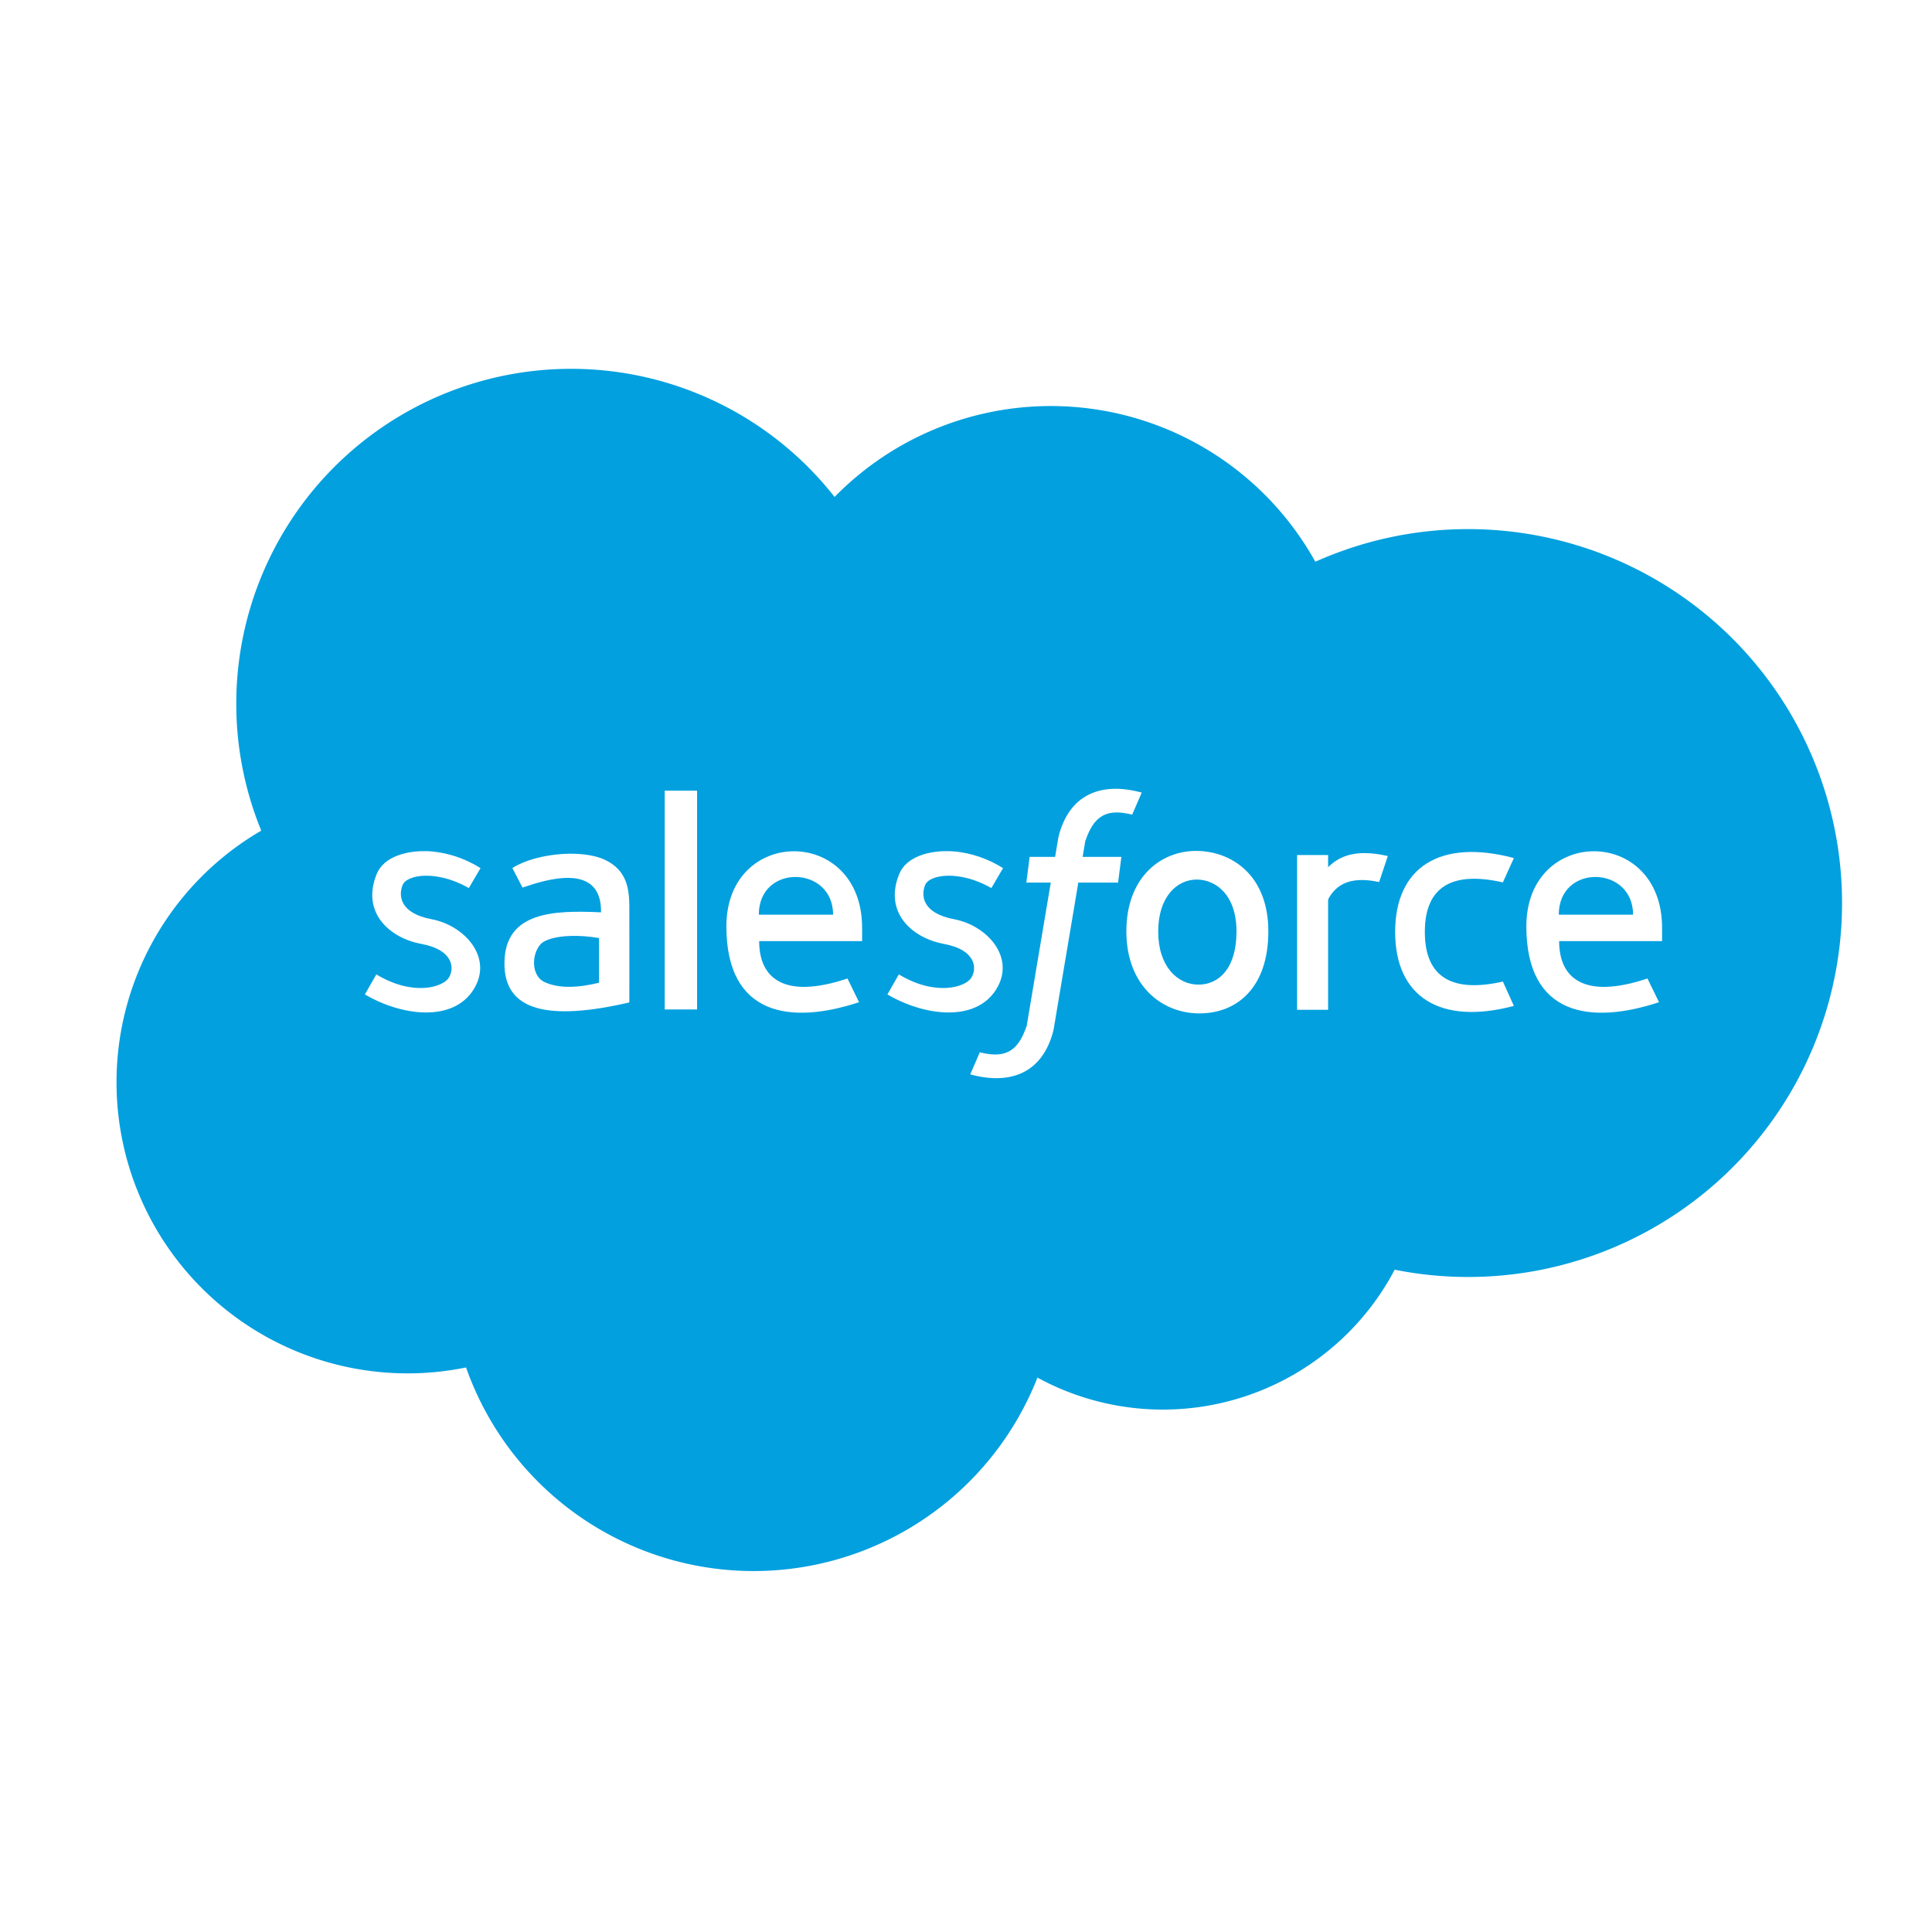 <svg xmlns="http://www.w3.org/2000/svg" width="512" height="512"><defs><filter x="0" y="0" width="1" height="1" color-interpolation-filters="sRGB" id="a"><feColorMatrix values="0" type="saturate"/></filter></defs><g><g filter="url(#a)" fill="#02a0df"><path d="m 221.018,176.663 a 77.846,77.846 0 1 1 -155.692,0 77.846,77.846 0 1 1 155.692,0 z" transform="matrix(1.14 0 0 1.14 -11.858 -14.909)" fill-rule="evenodd"/><path d="m 221.018,176.663 a 77.846,77.846 0 1 1 -155.692,0 77.846,77.846 0 1 1 155.692,0 z" transform="matrix(1.273 0 0 1.273 206.806 14.423)" fill-rule="evenodd"/><path d="m 221.018,176.663 a 77.846,77.846 0 1 1 -155.692,0 77.846,77.846 0 1 1 155.692,0 z" transform="matrix(1.038 0 0 1.038 51.109 152.164)" fill-rule="evenodd"/><path d="m 221.018,176.663 a 77.846,77.846 0 1 1 -155.692,0 77.846,77.846 0 1 1 155.692,0 z" transform="matrix(.892 0 0 .892 180.465 146.533)" fill-rule="evenodd"/><path d="m 221.018,176.663 a 77.846,77.846 0 1 1 -155.692,0 77.846,77.846 0 1 1 155.692,0 z" transform="matrix(.991 0 0 .991 -33.859 111.74)" fill-rule="evenodd"/><path d="m 221.018,176.663 a 77.846,77.846 0 1 1 -155.692,0 77.846,77.846 0 1 1 155.692,0 z" transform="matrix(1.03 0 0 1.03 131.003 5.824)" fill-rule="evenodd"/><path d="M103.932 180.957H351.06V317.224H103.932z"/></g></g><g><g filter="url(#a)" fill="#fff"><path d="m 112.875,225.562 c -5.116,-0.101 -11.126,1.413 -13.031,6.031 -4.133,10.019 3.111,16.925 11.814,18.55 8.704,1.625 8.79,6.639 7.248,9.012 -1.597,2.458 -9.439,4.943 -19.178,-0.93 l -3.031,5.312 c 9.755,5.731 23.375,7.467 28.851,-1.377 5.24,-8.462 -2.51,-16.929 -11.151,-18.55 -8.641,-1.621 -8.765,-6.452 -7.709,-9.064 1.135,-2.808 9.054,-4.053 17.562,0.796 l 3.094,-5.281 c -4.002,-2.55 -9.352,-4.399 -14.469,-4.5 z"/><path d="m 151.781,226.25 c -5.551,-0.073 -11.838,1.21 -16,3.781 l 2.688,5.188 c 5.787,-1.959 21.03,-7.042 20.812,6.562 -12.696,-0.604 -25.326,-0.102 -25.594,13.156 -0.268,13.258 11.966,15.6 33.094,10.719 0,0 0.023,-22.888 0,-25.531 -0.041,-4.591 -0.65,-9.494 -6.438,-12.25 -2.17,-1.033 -5.232,-1.581 -8.562,-1.625 z M 151.25,248.031 c 2.305,-0.072 4.888,0.106 7.5,0.562 l 0,11.844 c -5.699,1.386 -10.708,1.554 -14.469,-0.188 -3.39,-1.57 -3.534,-7.085 -1.094,-9.938 1.158,-1.354 4.222,-2.162 8.062,-2.281 z"/><path d="M176.158 209.535H184.732V267.518H176.158z"/><path d="m 210.5,225.594 c -8.994,-0.037 -18,6.61 -18,19.906 0,23.714 16.998,26.093 35.156,20.094 l -3.062,-6.281 c -16.866,5.623 -23.406,-0.086 -23.406,-9.906 l 27.281,0 0,-3.531 c 0,-13.496 -8.975,-20.244 -17.969,-20.281 z m 0.438,6.812 c 4.928,0.064 9.844,3.45 9.844,10 l -19.688,0 c 0,-6.804 4.916,-10.064 9.844,-10 z"/><g><rect width="24.313" height="6.868" ry="0" x="301.938" y="228.915" transform="matrix(1 0 -.127 .992 0 0)"/><path d="m 287.602,222.952 c 2.385,-7.179 5.976,-8.644 12.438,-7.062 l 2.531,-5.844 c -10.714,-2.932 -19.237,0.402 -22.062,11.719 l -4.228,25.127 -4.186,24.921 c -2.385,7.179 -5.976,8.644 -12.438,7.062 l -2.531,5.844 c 10.714,2.932 19.237,-0.402 22.062,-11.719 l 4.228,-25.127 z"/></g><path d="m 316.969,225.5 c -9.323,0 -18.469,6.938 -18.469,21.312 0,14.374 9.39,21.75 19.344,21.75 9.954,0 18.281,-6.793 18.281,-21.75 0,-14.957 -9.833,-21.312 -19.156,-21.312 z m 0.156,7.594 c 5.136,0 10.562,4.104 10.562,13.781 0,9.677 -4.61,14.062 -10.094,14.062 -5.483,0 -10.656,-4.763 -10.656,-14.062 0,-9.3 5.052,-13.781 10.188,-13.781 z"/><g><path d="m 365.486,233.753 2.298,-6.894 c -8.503,-1.915 -14.991,-0.692 -19.269,7.955 l -0.088,22.185 c 1.69,-12.052 0.572,-26.798 17.059,-23.246 z"/><rect width="8.22" height="41.012" rx="0" ry="0" x="343.742" y="226.594"/></g><path d="m 401.195,266.575 -2.917,-6.452 c -12.955,2.939 -20.683,-0.711 -20.683,-13.141 0,-12.43 7.728,-16.079 20.683,-13.141 l 2.917,-6.452 c -19.509,-5.182 -31.466,2.374 -31.466,19.593 0,17.219 11.957,24.775 31.466,19.593 z"/><path d="m 422.5,225.594 c -8.994,-0.037 -18,6.61 -18,19.906 0,23.714 16.998,26.093 35.156,20.094 l -3.062,-6.281 c -16.866,5.623 -23.406,-0.086 -23.406,-9.906 l 27.281,0 0,-3.531 c 0,-13.496 -8.975,-20.244 -17.969,-20.281 z m 0.438,6.812 c 4.928,0.064 9.844,3.45 9.844,10 l -19.688,0 c 0,-6.804 4.916,-10.064 9.844,-10 z"/><path d="m 251.35,225.562 c -5.116,-0.101 -11.126,1.413 -13.031,6.031 -4.133,10.019 3.111,16.925 11.814,18.55 8.704,1.625 8.79,6.639 7.248,9.012 -1.597,2.458 -9.439,4.943 -19.178,-0.93 l -3.031,5.312 c 9.755,5.731 23.375,7.467 28.851,-1.377 5.24,-8.462 -2.51,-16.929 -11.151,-18.55 -8.641,-1.621 -8.765,-6.452 -7.709,-9.064 1.135,-2.808 9.054,-4.053 17.562,0.796 l 3.094,-5.281 c -4.002,-2.55 -9.352,-4.399 -14.469,-4.5 z"/></g></g></svg>